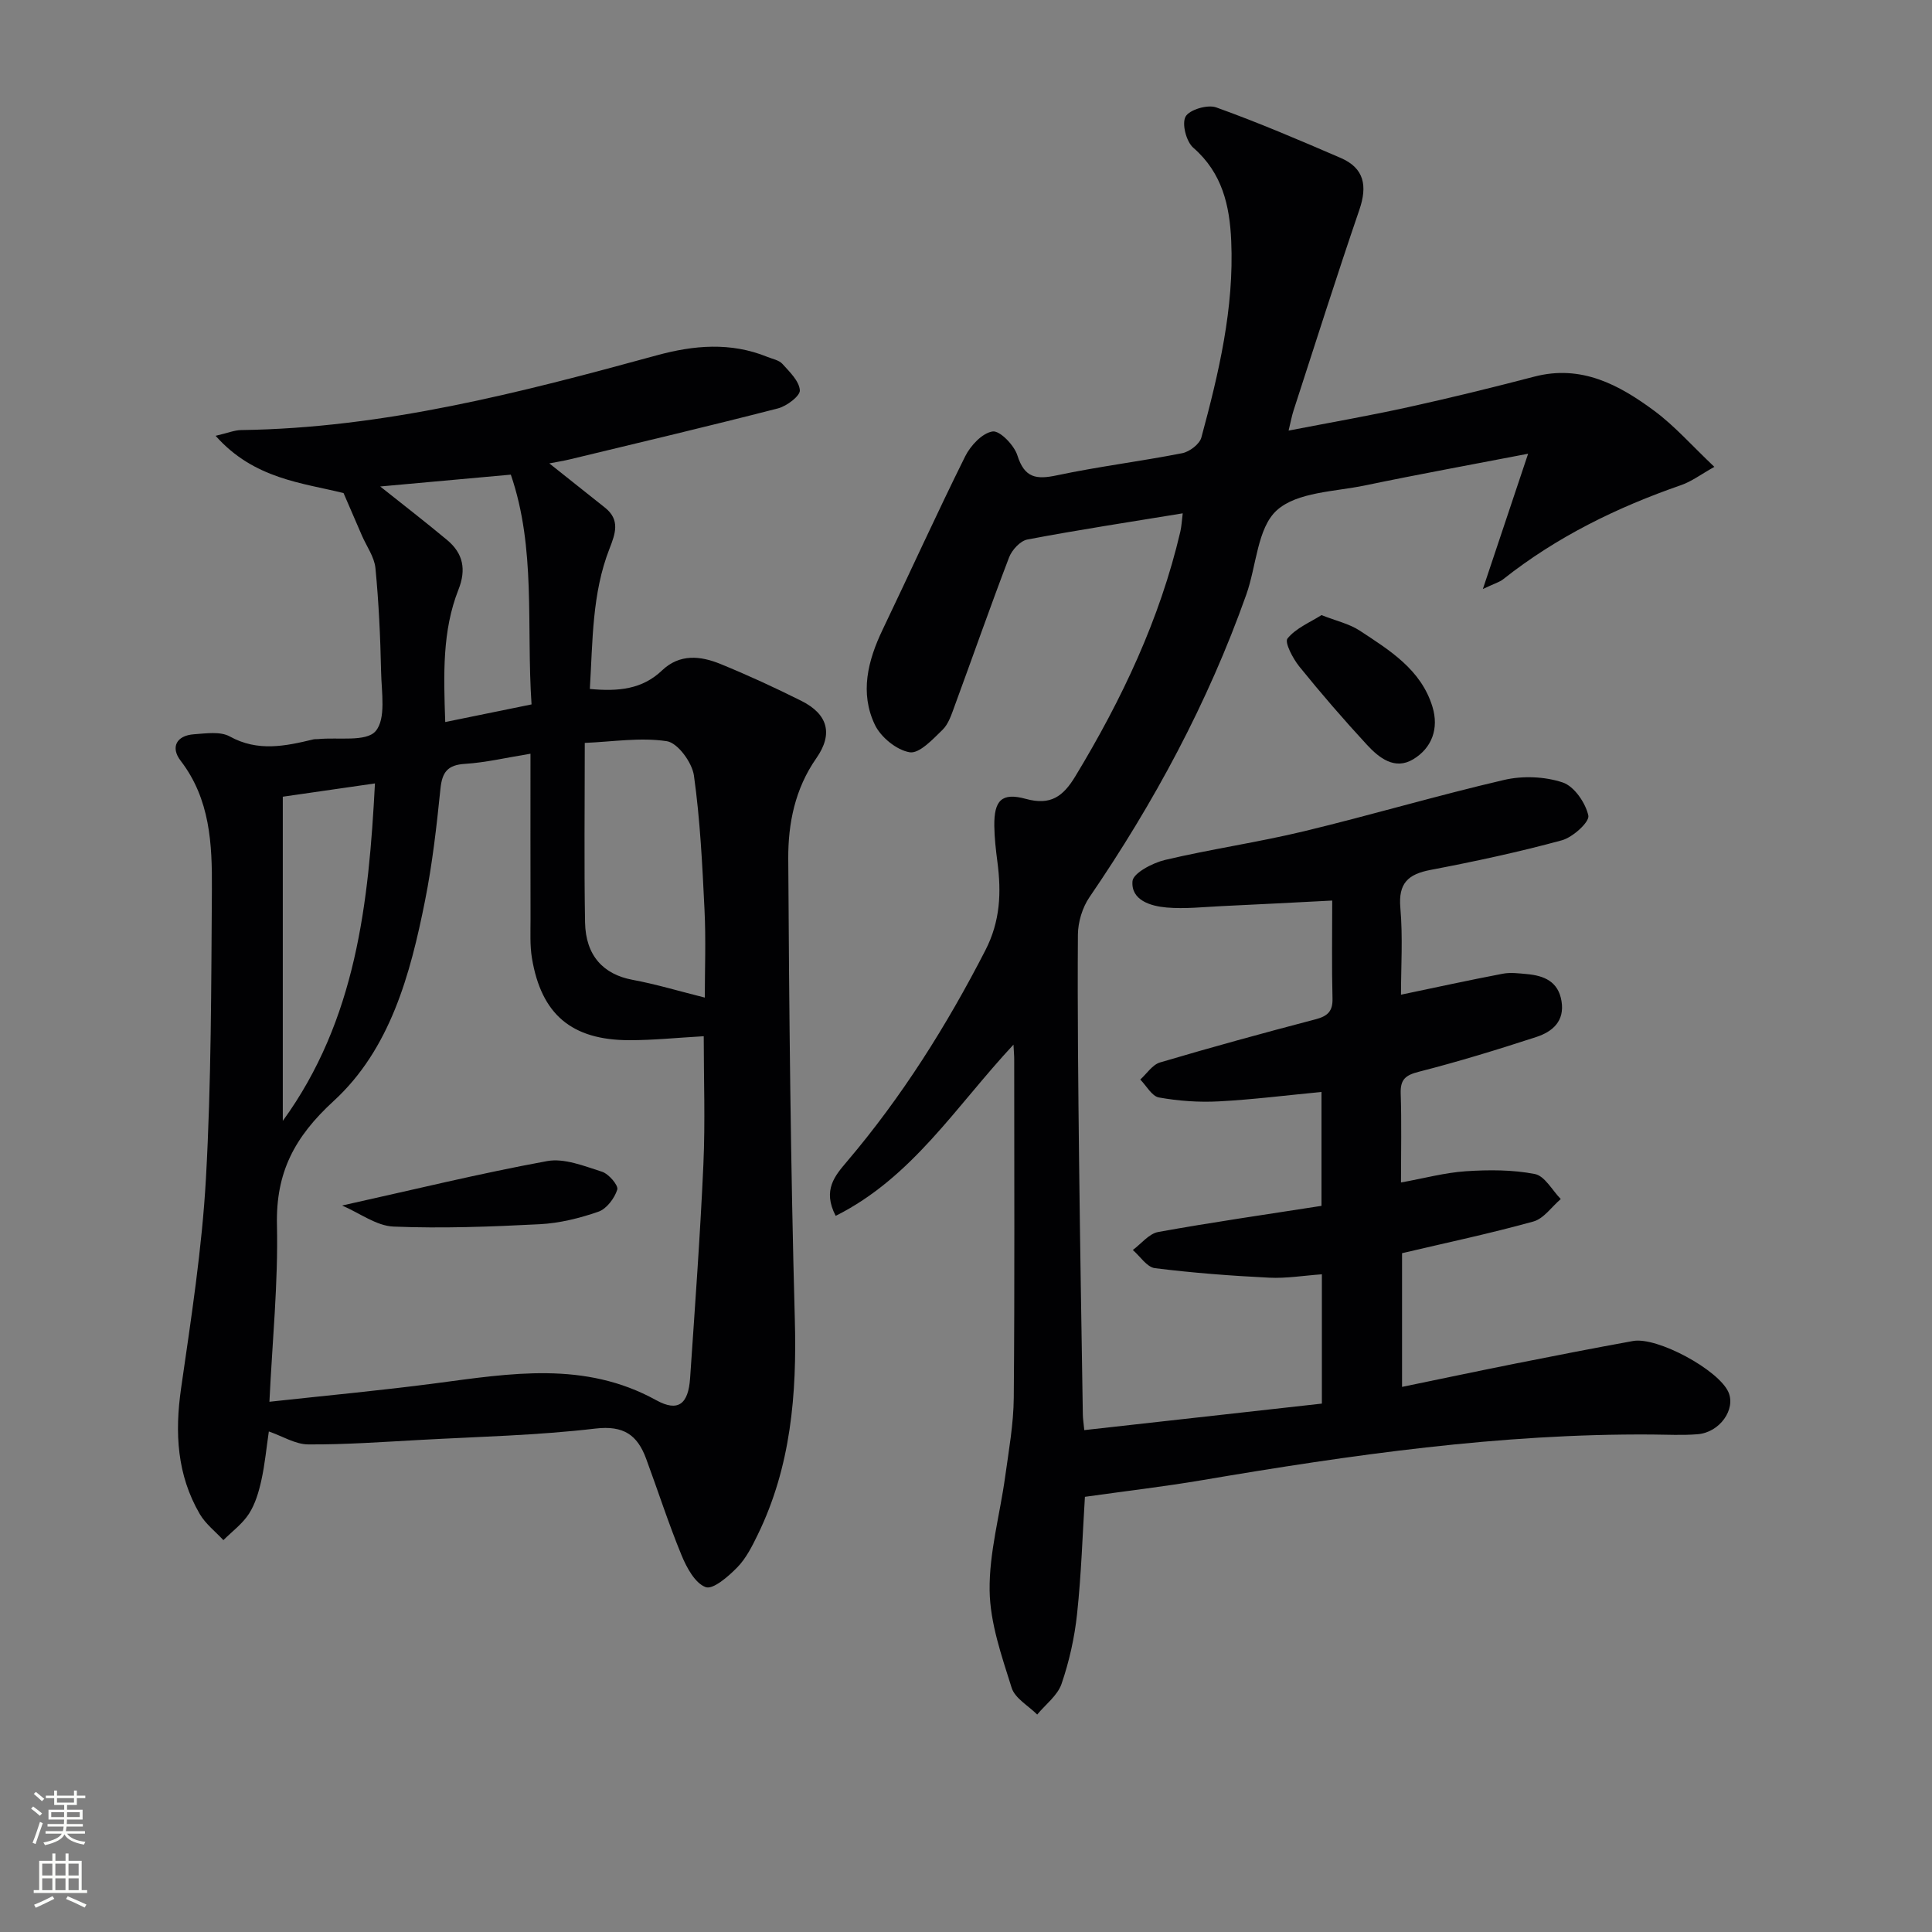 <svg enable-background="new 0 0 400 400" viewBox="0 0 400 400" xmlns="http://www.w3.org/2000/svg"><rect x="0" y="0" width="400" height="400" fill="#808080" stroke="none"/><g fill="#010103"><path d="m209.83 216.28c-11.94 12.8-20.96 27.52-36.81 35.45-2.8-5.36-.1-8.37 2.33-11.24 11.37-13.39 20.63-28.11 28.65-43.72 3.12-6.06 3.33-12 2.5-18.35-.32-2.47-.61-4.95-.64-7.43-.06-5.3 1.54-6.96 6.53-5.59 5.15 1.41 7.73-.5 10.28-4.73 9.6-15.87 17.45-32.44 21.7-50.58.25-1.07.3-2.19.5-3.81-11.03 1.81-21.63 3.42-32.16 5.42-1.48.28-3.21 2.17-3.79 3.7-3.91 10.22-7.52 20.57-11.3 30.84-.63 1.71-1.24 3.65-2.47 4.85-2.02 1.96-4.81 4.98-6.8 4.66-2.71-.44-5.99-3.12-7.22-5.7-3.14-6.58-1.47-13.25 1.59-19.65 5.73-11.96 11.21-24.04 17.11-35.92 1.11-2.23 3.54-4.83 5.68-5.15 1.5-.22 4.47 2.85 5.13 4.96 1.48 4.68 3.91 5.03 8.19 4.12 8.58-1.82 17.32-2.89 25.93-4.58 1.52-.3 3.6-1.87 3.97-3.25 3.6-13.33 6.8-26.77 6.18-40.73-.32-7.3-1.86-14.06-7.85-19.26-1.46-1.27-2.41-4.97-1.6-6.45.79-1.43 4.54-2.54 6.32-1.91 8.73 3.13 17.28 6.79 25.8 10.47 4.89 2.11 5.55 5.79 3.87 10.71-4.73 13.8-9.13 27.72-13.64 41.6-.35 1.08-.55 2.2-1.02 4.14 8.62-1.67 16.73-3.08 24.76-4.85 8.74-1.92 17.44-4.06 26.1-6.32 9.75-2.55 17.58 1.69 24.88 7.1 4.23 3.14 7.78 7.2 12.41 11.58-2.77 1.55-4.7 3.02-6.89 3.78-13.29 4.61-25.77 10.72-36.85 19.5-.72.57-1.69.83-4.19 2.01 3.3-9.87 6.15-18.38 9.37-28.01-11.75 2.27-22.78 4.27-33.75 6.56-6.3 1.31-14.08 1.35-18.29 5.16-4.04 3.67-4.2 11.52-6.31 17.45-7.94 22.38-19.1 43.09-32.48 62.66-1.46 2.14-2.36 5.13-2.38 7.73-.11 15.82.07 31.65.25 47.48.2 17.31.5 34.62.77 51.93.01.81.15 1.61.3 3.18 16.49-1.84 32.71-3.65 49.19-5.49 0-9.12 0-17.68 0-26.77-3.74.26-7.35.88-10.92.7-7.9-.39-15.8-.99-23.65-1.97-1.66-.21-3.05-2.45-4.57-3.76 1.74-1.29 3.34-3.38 5.26-3.73 11.1-2.01 22.27-3.61 33.8-5.41 0-7.87 0-15.57 0-23.58-7.17.68-14.22 1.58-21.29 1.95-4.11.22-8.32-.09-12.37-.81-1.46-.26-2.58-2.42-3.86-3.71 1.35-1.22 2.52-3.08 4.09-3.54 10.66-3.16 21.39-6.1 32.15-8.92 2.49-.65 3.64-1.61 3.56-4.35-.17-6.49-.06-12.98-.06-20.25-7.77.4-15.3.8-22.84 1.15-3.82.18-7.67.62-11.45.29-3.32-.29-7.39-1.51-7.06-5.45.14-1.68 4.17-3.79 6.74-4.4 9.52-2.25 19.23-3.64 28.74-5.93 13.86-3.34 27.55-7.4 41.44-10.63 3.86-.9 8.42-.72 12.15.52 2.38.79 4.74 4.23 5.31 6.86.28 1.31-3.21 4.49-5.47 5.11-8.95 2.44-18.05 4.39-27.17 6.13-4.69.89-6.73 2.75-6.28 7.87.53 6.08.13 12.25.13 17.97 7.23-1.51 14.13-3.02 21.06-4.34 1.6-.31 3.33-.08 4.98.07 3.56.32 6.51 1.51 7.19 5.58.7 4.17-1.87 6.35-5.19 7.44-8.03 2.62-16.12 5.1-24.29 7.19-2.8.71-3.91 1.58-3.81 4.52.2 5.97.06 11.96.06 18.42 4.78-.86 9.09-2.04 13.46-2.33 4.74-.31 9.64-.32 14.26.58 2.05.4 3.59 3.37 5.36 5.18-1.88 1.6-3.51 4.05-5.67 4.65-8.92 2.48-17.99 4.39-27.19 6.56v27.68c7.97-1.64 15.67-3.27 23.39-4.81 8.13-1.62 16.27-3.21 24.43-4.69 5.04-.91 17.72 5.99 19.75 10.58 1.57 3.56-1.79 8.35-6.36 8.72-3.15.26-6.33.08-9.49.06-31.38-.22-62.27 4.22-93.1 9.45-7.96 1.35-16 2.28-24.28 3.45-.49 7.74-.74 16.01-1.62 24.21-.52 4.91-1.62 9.85-3.22 14.52-.83 2.41-3.31 4.25-5.04 6.35-1.82-1.83-4.6-3.35-5.29-5.54-2.06-6.57-4.46-13.38-4.56-20.12-.11-7.85 2.14-15.72 3.22-23.61.75-5.42 1.73-10.87 1.78-16.32.2-23.33.09-46.66.09-69.99.01-.73-.07-1.54-.15-3.12z"/><path d="m71.13 102.09c-8.43-2.12-18.54-2.88-26.49-11.86 2.57-.6 3.92-1.17 5.27-1.19 29.53-.4 57.81-7.74 86.02-15.46 7.73-2.12 15.32-2.78 22.92.3 1.07.44 2.42.67 3.13 1.45 1.49 1.65 3.48 3.55 3.62 5.47.08 1.17-2.7 3.28-4.52 3.75-14.29 3.68-28.65 7.07-42.99 10.53-1.43.35-2.89.57-4.36.86 3.97 3.16 7.74 6.17 11.52 9.16 3.2 2.54 2.15 5.4.93 8.52-3.63 9.29-3.45 19.07-4.06 29.02 5.91.56 10.85.07 14.94-3.83 3.66-3.49 7.96-3.03 12.08-1.35 5.69 2.32 11.28 4.9 16.78 7.65 5.46 2.74 6.63 6.8 3.1 11.86-4.43 6.33-5.86 13.53-5.82 20.81.18 31.8.49 63.6 1.36 95.38.43 15.51-.8 30.49-7.69 44.61-1.16 2.38-2.41 4.88-4.22 6.73-1.84 1.88-5.01 4.65-6.54 4.1-2.2-.8-3.95-4.04-5-6.6-2.71-6.57-4.88-13.36-7.35-20.03-1.8-4.85-4.62-6.89-10.49-6.2-12.03 1.42-24.2 1.68-36.31 2.35-7.72.42-15.45.98-23.17.93-2.64-.02-5.27-1.69-8.13-2.68-.5 3.37-.81 6.77-1.54 10.07-.53 2.41-1.26 4.92-2.57 6.96-1.34 2.09-3.5 3.67-5.3 5.47-1.65-1.78-3.68-3.35-4.88-5.39-4.74-8.12-5.2-16.85-3.88-26.04 2.08-14.46 4.34-28.95 5.15-43.51 1.11-19.93 1.09-39.92 1.23-59.89.06-9.29-.35-18.58-6.48-26.55-2.1-2.73-.91-5.22 2.8-5.47 2.47-.17 5.41-.63 7.37.45 5.83 3.22 11.51 2.01 17.33.61.32-.08.66-.02 1-.06 4.11-.41 9.91.63 11.87-1.64 2.21-2.56 1.22-8.11 1.14-12.35-.15-7.15-.48-14.3-1.17-21.41-.23-2.32-1.83-4.5-2.8-6.74-1.16-2.66-2.29-5.29-3.8-8.79zm38.7 53.96c-5.09.83-9.3 1.83-13.56 2.1-3.6.22-4.73 1.71-5.08 5.15-.79 7.75-1.67 15.53-3.19 23.16-3.05 15.3-7.22 30.76-18.93 41.5-8.12 7.45-11.97 14.8-11.73 25.64.27 12.01-.96 24.05-1.56 36.62 11.68-1.28 23.06-2.33 34.38-3.82 15.5-2.04 30.87-4.69 45.69 3.49 4.58 2.53 6.67.79 7.03-4.58 1-14.74 2.09-29.48 2.75-44.24.4-8.88.07-17.78.07-26.53-5.5.31-10.46.83-15.42.82-11.94-.02-18.21-5.34-20.15-17-.43-2.6-.29-5.31-.29-7.97-.03-11.29-.01-22.59-.01-34.34zm36.09 50.49c0-5.59.25-11.91-.06-18.2-.45-9.28-.9-18.59-2.19-27.78-.38-2.69-3.35-6.75-5.6-7.1-5.51-.84-11.29.12-17 .35 0 13.2-.15 25.18.06 37.15.12 6.91 3.81 10.78 9.82 11.9 4.9.91 9.69 2.36 14.97 3.68zm-87.37-41.59v67.12c15.2-20.95 17.79-45.1 19.08-69.87-6.72.97-12.89 1.86-19.08 2.75zm47.21-66.68c-9.34.85-18.18 1.65-27.04 2.45 4.67 3.72 9.34 7.32 13.86 11.09 3.31 2.76 3.99 6.1 2.34 10.26-3.37 8.54-3.08 17.5-2.74 27.42 6.21-1.27 11.9-2.43 17.87-3.65-1.1-16.42.96-32.29-4.29-47.57z"/><path d="m273.6 127.35c3.07 1.21 5.76 1.8 7.91 3.21 6.2 4.08 12.72 8.06 15.07 15.79 1.36 4.48-.11 8.51-3.99 10.85-3.81 2.3-7.08-.29-9.58-3-4.84-5.24-9.51-10.65-14-16.2-1.33-1.65-3.09-5.01-2.45-5.8 1.72-2.14 4.63-3.32 7.04-4.85z"/><path d="m70.83 249.59c14.75-3.27 28.52-6.65 42.45-9.2 3.55-.65 7.67 1.03 11.35 2.2 1.4.44 3.44 2.84 3.17 3.7-.57 1.81-2.21 3.99-3.91 4.58-3.89 1.35-8.04 2.38-12.14 2.59-10.08.52-20.21.9-30.28.49-3.54-.15-6.97-2.78-10.64-4.36z"/></g><path d="m6.44 374.46.42-.45c.65.47 1.27.95 1.85 1.44l-.45.49c-.65-.56-1.25-1.06-1.82-1.48m.93 7.33-.63-.26c.55-1.36 1.05-2.8 1.53-4.33.19.1.38.19.59.27-.47 1.29-.96 2.73-1.49 4.32m-.38-10.38.44-.42c.43.34 1.01.82 1.74 1.44l-.49.49c-.53-.51-1.09-1.01-1.69-1.51m2.5.35h1.72v-1.04h.59v1.04h3.52v-1.04h.59v1.04h1.75v.53h-1.75v1.42h-2.03v.97h3.22v2.03h-3.24c0 .35-.01.66-.03.93h3.32v.53h-3.37c-.03.27-.08.58-.15.94h3.96v.53h-3.71c.67.92 1.93 1.48 3.79 1.68-.13.24-.23.44-.29.59-2.13-.38-3.48-1.08-4.04-2.12-.43.97-1.77 1.72-4.03 2.23-.09-.19-.2-.37-.33-.55 2.1-.42 3.37-1.03 3.81-1.83h-3.36v-.53h3.58c.08-.29.13-.61.16-.94h-3.33v-.53h3.39c.02-.27.04-.58.04-.93h-3.23v-2.03h3.25v-.97h-2.07v-1.42h-1.73zm1.12 3.44v1h2.65c.01-.3.02-.44.01-.4v-.25-.35zm1.19-2h3.52v-.91h-3.52zm4.71 2h-2.63v.59c0 .15-.01.28-.01.4h2.64z" fill="#fbfcfa"/><path d="m13.56 383.74h.63v1.52h2.72v6.07h1.13v.6h-11.06v-.6h1.13v-6.07h2.73v-1.52h.63v1.52h2.1v-1.52zm-2.69 8.83.38.56c-1.24.63-2.53 1.25-3.85 1.85-.1-.21-.21-.42-.34-.63 1.37-.55 2.63-1.15 3.81-1.78m-2.13-4.27h2.1v-2.45h-2.1zm0 3.04h2.1v-2.46h-2.1zm2.72-3.04h2.1v-2.45h-2.1zm0 3.04h2.1v-2.46h-2.1zm6.07 3.6c-1.41-.71-2.7-1.3-3.86-1.78l.35-.56c1.45.62 2.75 1.19 3.88 1.72zm-1.25-9.09h-2.1v2.45h2.1zm-2.09 5.49h2.1v-2.46h-2.1z" fill="#fbfcfa"/></svg>
